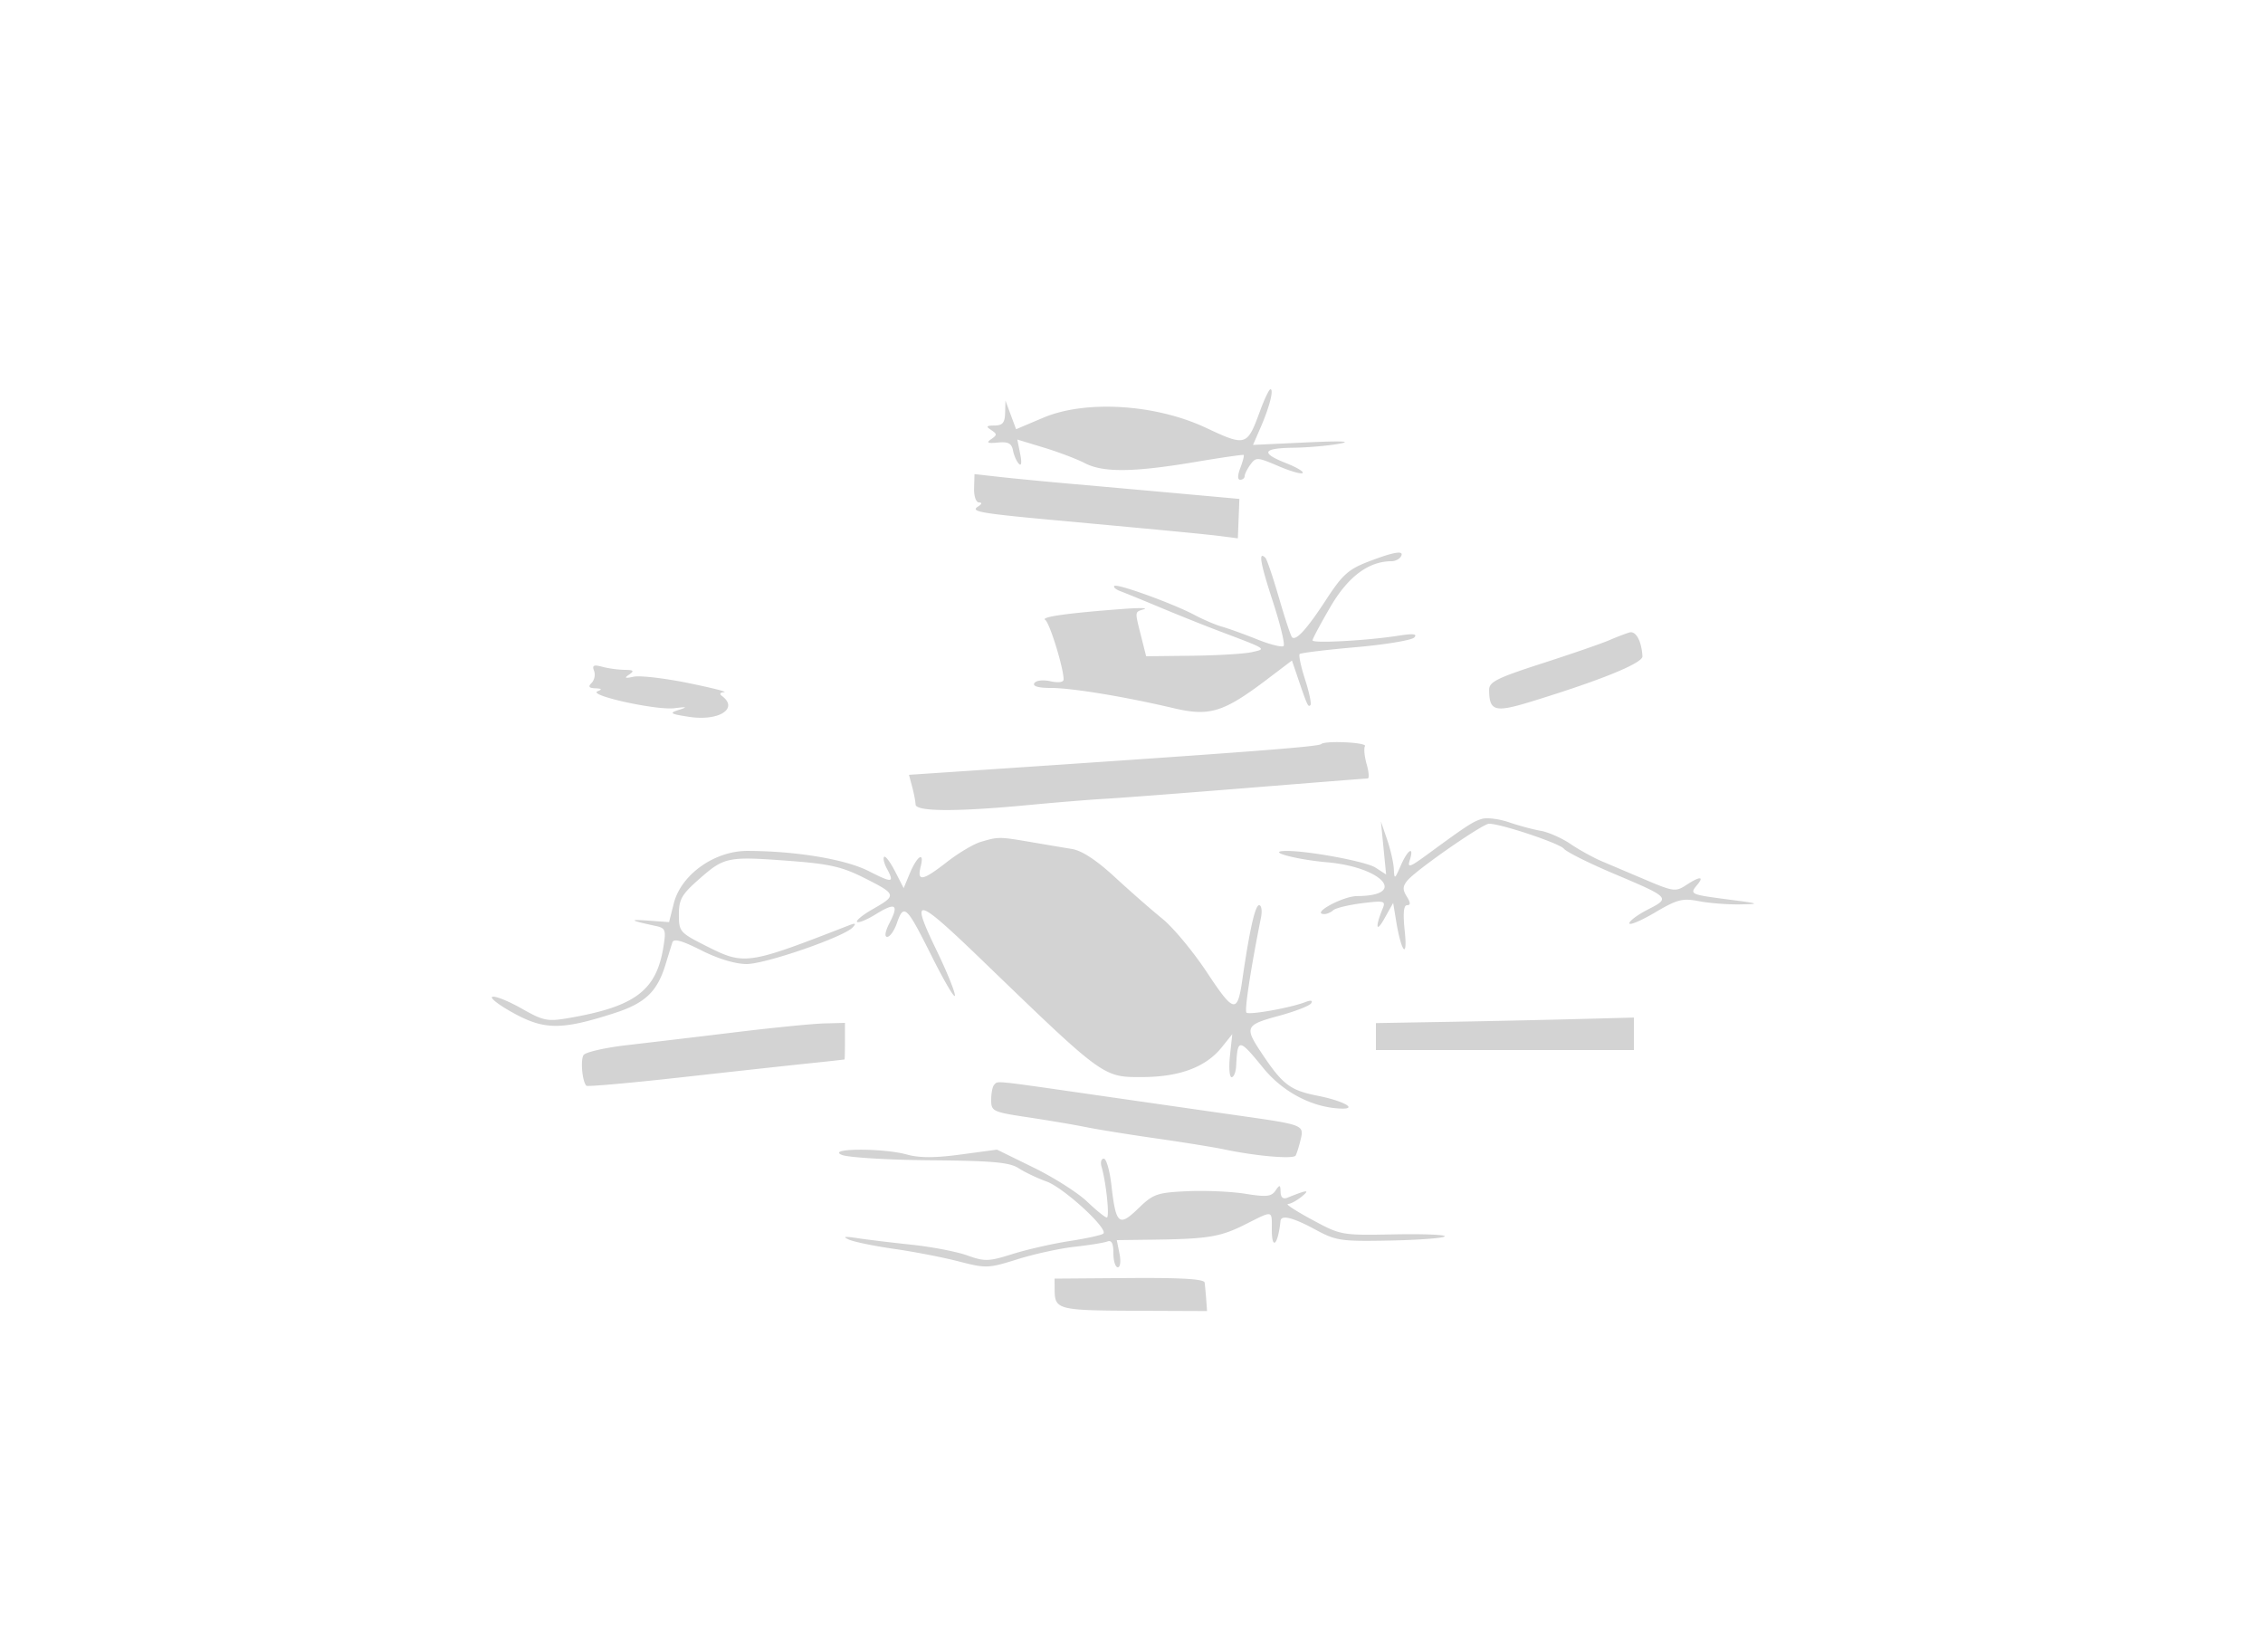 <svg xmlns="http://www.w3.org/2000/svg" width="500" height="365"><path d="M278.423 90.75c-2.889 7.873-3.087 7.935-12.047 3.737-11.112-5.205-26.543-6.148-35.876-2.193l-6 2.543-1.174-3.168-1.174-3.169-.076 2.75c-.06 2.158-.561 2.753-2.326 2.765-1.827.013-1.968.201-.75 1 1.333.876 1.333 1.099 0 2.014-1.158.794-.825.965 1.464.75 2.293-.216 3.052.174 3.348 1.721.21 1.1.797 2.436 1.304 2.969.566.595.678-.251.289-2.193l-.632-3.161 5.863 1.781c3.225.979 7.304 2.528 9.064 3.442 4.038 2.097 10.752 2.026 24.3-.254 5.775-.972 10.625-1.676 10.778-1.564.153.111-.173 1.39-.725 2.841-.645 1.696-.655 2.639-.028 2.639.536 0 .975-.364.975-.809 0-.445.576-1.596 1.28-2.559 1.212-1.657 1.537-1.639 6.141.334 2.674 1.146 5.103 1.843 5.398 1.548.295-.294-1.344-1.274-3.642-2.176-5.73-2.252-5.236-3.324 1.573-3.412 3.163-.041 7.775-.447 10.25-.903 2.879-.53.239-.629-7.327-.274l-11.826.554 1.7-3.902c1.927-4.419 2.947-8.401 2.152-8.401-.293 0-1.318 2.138-2.276 4.75m-63.2 17.126c-.051 1.781.42 3.131 1.094 3.139.734.01.64.359-.248.921-1.729 1.094.486 1.481 17.431 3.039 25.676 2.362 33.127 3.08 36.501 3.516l3.5.453.169-4.355.168-4.355-12.669-1.146c-6.968-.63-17.619-1.581-23.669-2.113-6.05-.532-13.517-1.25-16.594-1.595l-5.595-.628-.088 3.124m87.122 16.211c-4.414 1.697-5.755 2.904-9.332 8.393-4.253 6.528-6.673 9.193-7.55 8.316-.269-.269-1.565-4.19-2.88-8.713-1.315-4.524-2.659-8.493-2.987-8.821-1.616-1.616-1.166 1.062 1.604 9.538 1.671 5.113 2.754 9.58 2.407 9.927-.348.347-2.989-.314-5.869-1.469-2.881-1.154-6.363-2.411-7.738-2.793-1.375-.382-4.075-1.531-6-2.554-4.821-2.562-17.198-7.046-17.797-6.448-.269.27.363.804 1.404 1.187 1.041.384 5.043 2.018 8.893 3.632 3.85 1.614 9.7 3.954 13 5.201 10.633 4.018 10.412 3.872 7 4.621-1.65.363-7.559.713-13.131.778l-10.132.118-1.118-4.443c-1.41-5.598-1.44-5.311.631-5.949.963-.296-1.062-.329-4.5-.073-12.296.915-18.38 1.767-17.318 2.423.972.601 4.068 10.625 4.068 13.17 0 .618-1.165.775-2.905.393-1.666-.366-3.184-.187-3.559.42-.421.683.878 1.059 3.655 1.06 4.662.002 16.268 1.913 27.096 4.462 7.98 1.879 11.036.937 20.688-6.379l5.474-4.15 1.287 3.783c2.11 6.201 2.29 6.59 2.8 6.08.269-.269-.261-2.813-1.179-5.654-.917-2.841-1.457-5.376-1.2-5.634.258-.257 5.829-.938 12.38-1.512 6.55-.574 12.372-1.541 12.937-2.147.743-.799-.214-.909-3.474-.398-6.96 1.089-19 1.745-19 1.034 0-.35 1.789-3.7 3.975-7.443 3.887-6.656 8.435-10.043 13.486-10.043.782 0 1.699-.45 2.039-1 .917-1.484-1.376-1.136-7.155 1.087M360 139.744c-.825.239-2.85 1.018-4.5 1.731-1.65.712-8.288 3.003-14.75 5.089-10.015 3.234-11.748 4.1-11.735 5.865.035 4.697 1.255 5.048 9.14 2.633 15.531-4.756 24.827-8.538 24.736-10.062-.205-3.404-1.453-5.674-2.891-5.256m-228.747 8.473c.325.847.086 2.044-.531 2.661-.829.829-.613 1.143.828 1.201 1.415.057 1.546.238.477.658-2.244.881 12.98 4.237 16.973 3.741 2.809-.349 3.007-.277 1 .366-2.22.711-1.972.883 2.212 1.534 6.602 1.027 11.094-1.816 7.288-4.613-.593-.435-.39-.775.5-.834.825-.055-2.775-.968-8-2.03-5.225-1.061-10.625-1.684-12-1.385-1.909.416-2.145.305-1-.47 1.208-.818 1.013-1.021-1-1.044-1.375-.016-3.588-.32-4.919-.676-1.911-.512-2.295-.325-1.828.891m160.664 16.185c-.626.604-17.433 1.871-82.251 6.201l-8.834.591.709 2.653c.391 1.459.729 3.216.751 3.903.052 1.584 8.971 1.635 24.708.142 6.325-.6 13.975-1.225 17-1.389 3.025-.164 17.2-1.243 31.5-2.398s26.306-2.101 26.68-2.102c.374-.002.275-1.417-.221-3.145-.496-1.729-.663-3.529-.371-4 .512-.829-8.829-1.269-9.671-.456m35.561 16.518c-1.998.573-3.286 1.41-12.132 7.889-3.867 2.832-4.424 3.013-3.865 1.25 1.038-3.269-.434-2.388-1.99 1.191-1.335 3.07-1.419 3.112-1.529.75-.064-1.375-.732-4.3-1.486-6.5l-1.371-4 .576 5.857.576 5.858-2.378-1.536c-2.066-1.334-14.834-3.708-19.701-3.664-4.682.043 1.946 1.876 9.059 2.506 12.236 1.083 17.857 7.416 6.624 7.464-3.163.013-10.277 3.888-7.311 3.982.577.018 1.478-.361 2-.843.522-.481 3.369-1.18 6.327-1.551 4.92-.618 5.313-.523 4.636 1.126-1.693 4.122-1.483 5.551.338 2.301l1.962-3.5.659 4c1.144 6.937 2.569 8.625 1.9 2.25-.413-3.946-.25-5.75.521-5.75.806 0 .785-.543-.074-1.919-.947-1.516-.916-2.259.148-3.542 1.936-2.332 16.612-12.539 18.03-12.539 2.628 0 15.57 4.324 16.546 5.528.573.708 5.523 3.183 11 5.5 12.475 5.278 12.561 5.368 7.576 7.911-2.265 1.156-4.119 2.531-4.119 3.055s2.534-.539 5.631-2.362c4.971-2.927 6.114-3.222 9.75-2.517 2.265.439 6.369.757 9.119.707 4.528-.082 4.292-.182-2.5-1.066-8.589-1.117-8.724-1.179-7.02-3.232 1.633-1.967.59-1.943-2.462.056-2.254 1.477-2.822 1.406-8.715-1.093-3.466-1.47-7.878-3.339-9.803-4.153-1.925-.814-5.075-2.55-7-3.858-1.925-1.307-4.886-2.617-6.58-2.911-1.693-.293-4.843-1.139-7-1.879-2.156-.741-4.83-1.085-5.942-.766m-110.82 5.104c-1.564.469-4.9 2.455-7.415 4.414-5.436 4.235-6.681 4.445-5.811.978.864-3.445-.824-2.298-2.471 1.678l-1.299 3.137-1.903-3.71c-1.047-2.04-2.133-3.481-2.412-3.201-.28.28-.023 1.418.572 2.529 1.744 3.259 1.348 3.32-3.988.616-5.192-2.631-16.091-4.442-26.822-4.457-7.267-.011-14.644 5.258-16.241 11.6l-1.039 4.127-4.664-.331c-4.374-.31-3.987-.041 1.705 1.184 2.161.465 2.313.868 1.721 4.566-1.558 9.743-6.263 13.269-21.091 15.806-4.541.777-5.482.581-10.261-2.132-2.894-1.643-5.796-2.809-6.45-2.591-.654.218 1.489 1.861 4.761 3.65 6.773 3.705 10.626 3.698 22.194-.039 6.784-2.192 9.447-4.71 11.275-10.66.623-2.029 1.314-4.262 1.535-4.963.29-.919 2.078-.43 6.396 1.75 3.707 1.871 7.526 3.025 10.012 3.025 4.17 0 21.494-5.983 23.433-8.092.844-.919.633-1.019-.895-.424-22.455 8.733-22.994 8.81-31.529 4.502-5.759-2.908-5.971-3.153-5.971-6.915 0-3.371.613-4.44 4.511-7.871 5.512-4.853 6.294-5.011 19.775-4.001 9.032.677 11.754 1.297 16.75 3.819 7.073 3.57 7.137 3.803 1.869 6.812-2.243 1.281-3.838 2.57-3.544 2.864.293.294 2.156-.469 4.139-1.694 4.362-2.696 5.168-2.192 3.048 1.907-.976 1.888-1.179 3.093-.522 3.093.593 0 1.549-1.35 2.124-3 1.553-4.454 2.108-3.931 7.7 7.25 2.819 5.637 5.131 9.551 5.138 8.697.007-.854-1.802-5.303-4.018-9.886-6.033-12.476-4.765-12.17 10.454 2.52 26.402 25.486 26.316 25.423 34.887 25.397 8.323-.025 14.117-2.193 17.65-6.602l2.303-2.876-.509 4.75c-.28 2.613-.115 4.75.368 4.75.482 0 .933-1.125 1.002-2.5.308-6.163.599-6.14 5.993.477 4.364 5.354 10.877 8.749 17.191 8.962 3.83.129.465-1.723-5.129-2.824-6.17-1.214-7.805-2.465-12.538-9.597-3.701-5.578-3.462-6.074 3.897-8.066 3.597-.974 6.821-2.225 7.164-2.781.392-.635-.088-.734-1.289-.266-3.268 1.271-12.433 2.91-13.015 2.327-.465-.465.954-9.751 3.208-20.982.304-1.512.117-2.75-.414-2.75-.876 0-2.125 5.565-3.71 16.52-1.082 7.485-1.858 7.321-7.788-1.647-3.045-4.605-7.482-9.948-9.861-11.873-2.378-1.925-7.097-6.059-10.487-9.187-4.083-3.769-7.29-5.872-9.504-6.234-1.839-.301-6.013-1.004-9.277-1.563-6.745-1.155-7.03-1.155-10.908.008m103.092 39.751l-15.75.276V232h57v-7.176l-12.75.338c-7.012.186-19.837.462-28.5.613m-157.25 2.291a4815.494 4815.494 0 0 1-23.921 2.847c-4.907.563-9.252 1.558-9.656 2.211-.706 1.142-.264 5.868.632 6.765.239.238 9.774-.609 21.19-1.883 11.415-1.275 24.13-2.665 28.255-3.09 4.125-.426 7.543-.806 7.596-.845.053-.039.096-1.871.096-4.071v-4l-4.596.121c-2.528.067-11.346.942-19.596 1.945m57.167 11.601c-.367.366-.667 1.86-.667 3.319 0 2.557.302 2.699 8.25 3.895 4.537.683 10.275 1.655 12.75 2.16 2.475.505 9.45 1.627 15.5 2.492 6.05.866 12.8 1.955 15 2.421 6.996 1.48 15.292 2.194 15.766 1.356.251-.446.746-2.017 1.098-3.492.777-3.257.7-3.288-13.371-5.296-5.771-.823-19.905-2.853-31.408-4.509-23.575-3.396-22.027-3.238-22.918-2.346M186 255.168c1.375.572 10.17 1.106 19.544 1.186 13.762.118 17.517.454 19.5 1.747 1.351.881 4.133 2.205 6.183 2.943 3.778 1.359 13.653 10.41 12.556 11.507-.329.328-3.677 1.069-7.44 1.647-3.764.578-9.444 1.87-12.624 2.871-5.288 1.665-6.14 1.692-10 .309-2.32-.831-7.845-1.895-12.277-2.363-4.432-.469-9.832-1.122-12-1.452-2.861-.435-3.371-.346-1.858.325 1.146.509 5.646 1.432 10 2.052 4.354.619 10.754 1.86 14.223 2.757 6.065 1.568 6.562 1.55 13-.471 3.681-1.157 9.351-2.396 12.6-2.756 3.248-.359 6.511-.885 7.25-1.169.946-.363 1.343.402 1.343 2.592 0 1.709.439 3.107.975 3.107.55 0 .713-1.308.375-3l-.6-3 7.875-.101c12.284-.159 14.991-.601 20.448-3.342 6.329-3.178 5.927-3.254 5.927 1.11 0 4.738 1.385 3.358 1.923-1.917.144-1.406 2.773-.753 7.678 1.907 4.587 2.488 5.631 2.643 16.399 2.437 6.325-.121 11.816-.529 12.202-.907.386-.378-4.604-.585-11.089-.46-11.728.227-11.824.21-18.202-3.227-3.526-1.9-5.935-3.465-5.352-3.477.582-.013 1.932-.735 3-1.605 1.998-1.628 1.329-1.587-3.059.189-1.004.406-1.519-.007-1.559-1.25-.052-1.639-.185-1.672-1.136-.28-.898 1.315-2.011 1.427-6.691.675-3.088-.496-8.86-.748-12.827-.56-6.666.317-7.483.606-10.793 3.814-4.263 4.132-4.948 3.54-5.928-5.128-.366-3.233-1.123-5.878-1.683-5.878s-.788.788-.507 1.75c1.028 3.524 1.832 11.25 1.171 11.25-.374 0-2.338-1.586-4.364-3.523-2.026-1.938-7.332-5.312-11.791-7.498l-8.109-3.974-8.017 1.079c-5.725.77-9.125.771-11.892.003-5.294-1.47-17.928-1.399-14.374.081M233.019 285c.02 4.336.778 4.534 17.58 4.603l16.098.066-.192-2.585c-.106-1.421-.262-3.09-.348-3.708-.11-.787-5.113-1.087-16.653-1l-16.496.124.011 2.5" fill="#d3d3d3" fill-rule="evenodd"/></svg>
